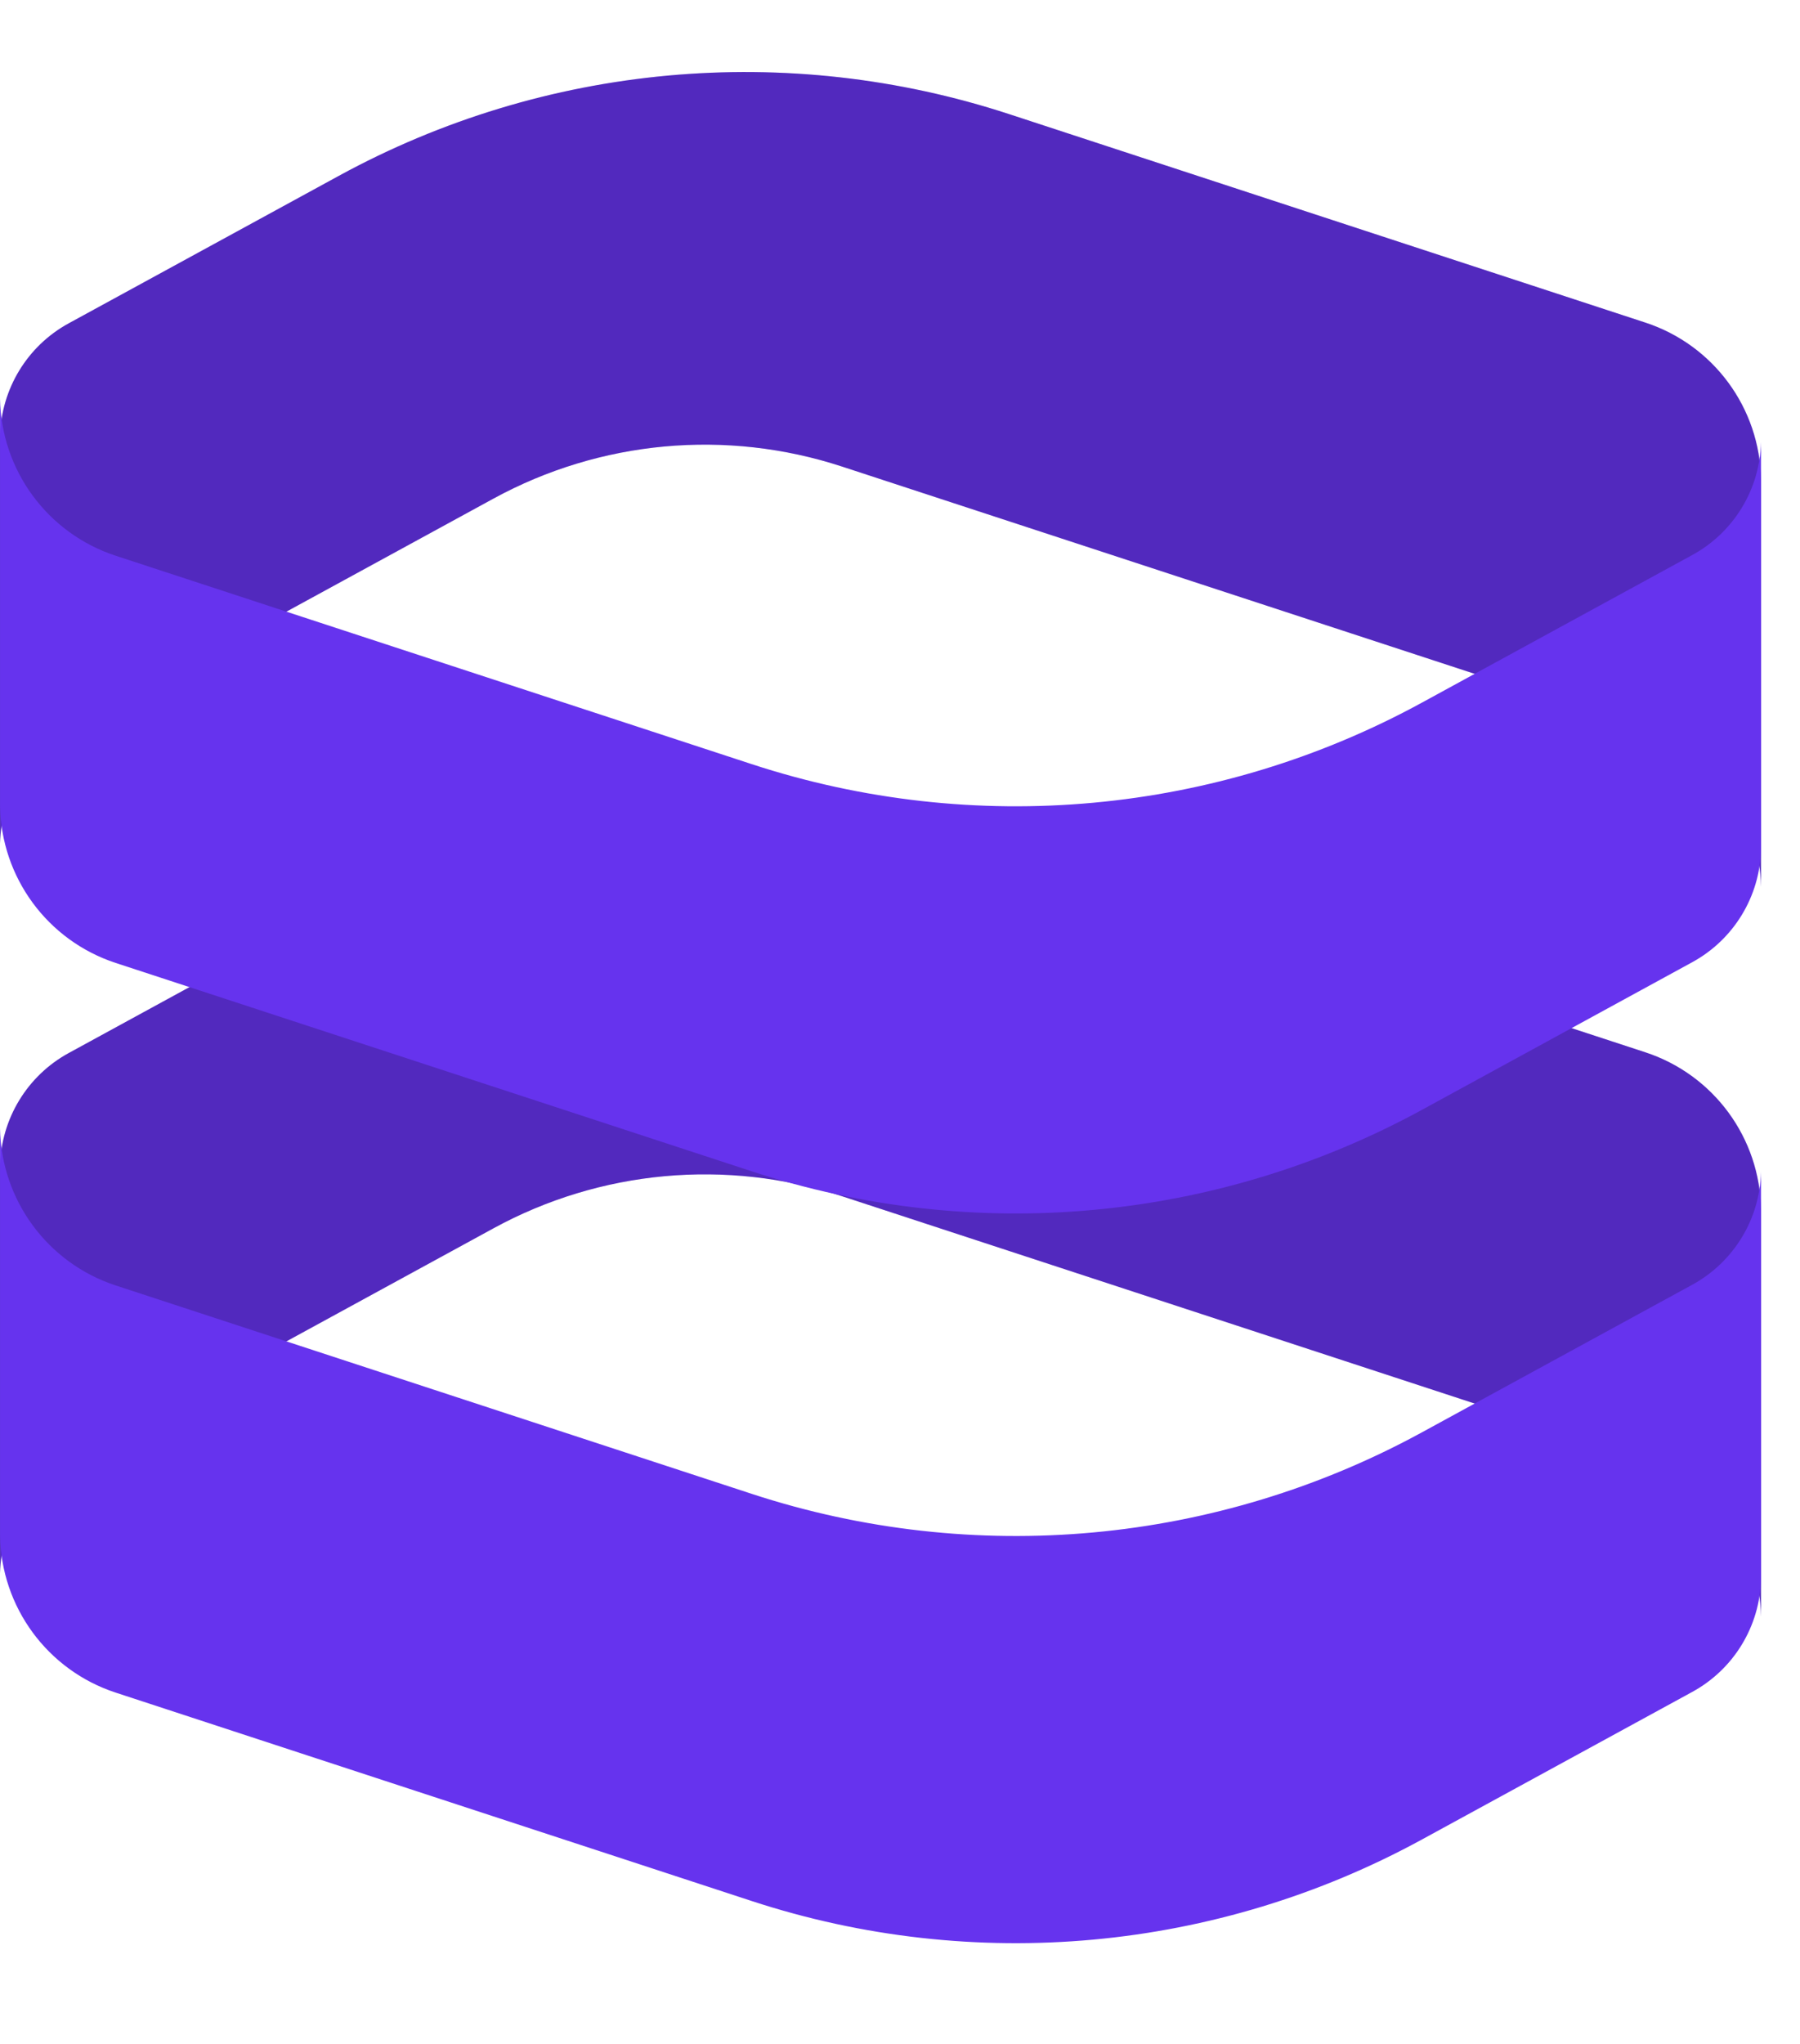 <svg width="37" height="42" viewBox="0 0 37 42" fill="none" xmlns="http://www.w3.org/2000/svg">
<g clip-path="url(#clip0_56_217)">
<path d="M36.198 24.856V33.224C36.178 31.749 35.222 30.45 33.821 29.991L17.31 24.582C14.932 23.804 12.339 24.042 10.143 25.241L1.413 30.006C0.561 30.472 0.023 31.357 0.001 32.327L0.001 23.96C0.023 22.989 0.561 22.104 1.413 21.639L6.966 18.608C11.189 16.302 16.177 15.844 20.749 17.342L33.821 21.624C35.222 22.083 36.178 23.381 36.198 24.856Z" fill="#6633EE"/>
<path d="M36.198 9.861V18.229C36.178 16.754 35.222 15.455 33.821 14.996L17.31 9.588C14.932 8.809 12.339 9.047 10.143 10.246L1.413 15.011C0.561 15.477 0.023 16.362 0.001 17.332L0.001 8.965C0.023 7.994 0.561 7.109 1.413 6.644L6.966 3.613C11.189 1.307 16.177 0.849 20.749 2.347L33.821 6.629C35.222 7.088 36.178 8.386 36.198 9.861Z" fill="#6633EE"/>
<path d="M36.198 24.856V33.223C36.178 31.749 35.222 30.45 33.821 29.991L17.31 24.582C14.932 23.804 12.339 24.042 10.143 25.241L1.413 30.006C0.561 30.472 0.023 31.357 0.001 32.327L0.001 23.96C0.023 22.989 0.561 22.104 1.413 21.639L6.966 18.608C11.189 16.302 16.177 15.844 20.749 17.342L33.821 21.624C35.222 22.083 36.178 23.381 36.198 24.856Z" fill="black" fill-opacity="0.2"/>
<path d="M0.001 31.55L0.001 23.183C0.022 24.657 0.977 25.956 2.379 26.415L15.451 30.697C20.023 32.195 25.011 31.737 29.233 29.431L34.786 26.4C35.638 25.934 36.177 25.05 36.198 24.079V32.447C36.177 33.417 35.638 34.302 34.786 34.767L29.233 37.798C25.011 40.104 20.023 40.562 15.451 39.064L2.379 34.782C0.977 34.323 0.022 33.025 0.001 31.55Z" fill="#6633EE"/>
<path d="M36.198 9.861V18.229C36.178 16.754 35.222 15.455 33.821 14.996L17.31 9.588C14.932 8.809 12.339 9.047 10.143 10.246L1.413 15.011C0.561 15.477 0.023 16.362 0.001 17.332L0.001 8.965C0.023 7.994 0.561 7.109 1.413 6.644L6.966 3.613C11.189 1.307 16.177 0.849 20.749 2.347L33.821 6.629C35.222 7.088 36.178 8.386 36.198 9.861Z" fill="black" fill-opacity="0.2"/>
<path d="M0.001 16.555L0.001 8.188C0.022 9.663 0.977 10.961 2.379 11.42L15.451 15.702C20.023 17.2 25.011 16.742 29.233 14.436L34.786 11.405C35.638 10.94 36.177 10.055 36.198 9.084V17.452C36.177 18.422 35.638 19.307 34.786 19.772L29.233 22.804C25.011 25.109 20.023 25.567 15.451 24.069L2.379 19.788C0.977 19.328 0.022 18.03 0.001 16.555Z" fill="#6633EE"/>
</g>
<defs>
<clipPath id="clip0_56_217">
<rect width="36.197" height="41.428" fill="white"/>
</clipPath>
</defs>
</svg>

